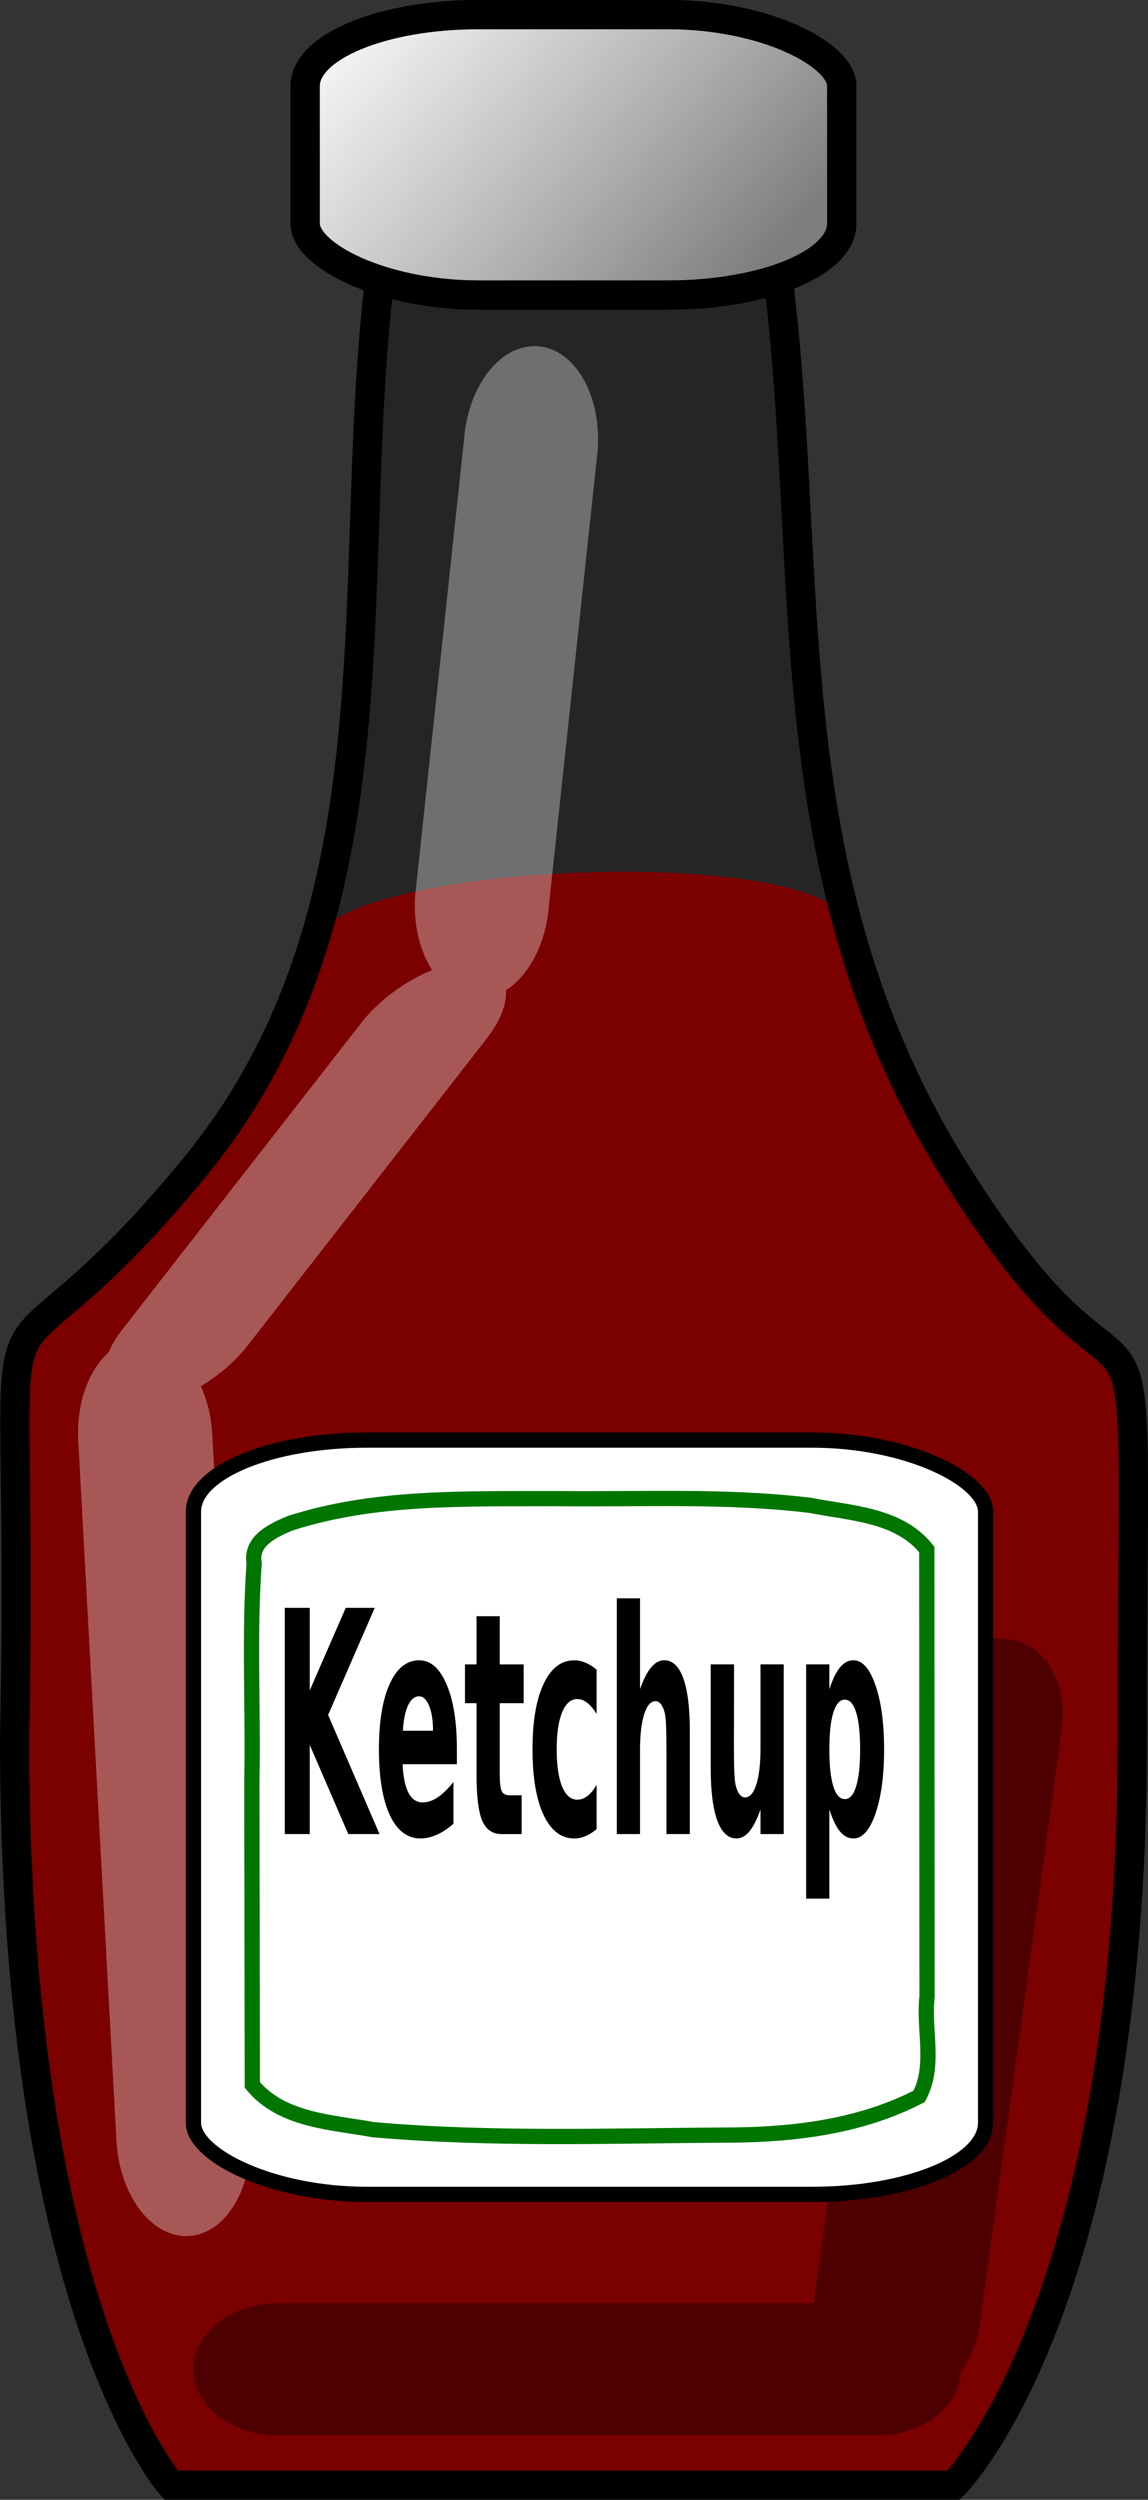<?xml version="1.0" encoding="UTF-8" standalone="no"?>
<!-- Created with Inkscape (http://www.inkscape.org/) -->

<svg
   xmlns:dc="http://purl.org/dc/elements/1.1/"
   xmlns:cc="http://creativecommons.org/ns#"
   xmlns:rdf="http://www.w3.org/1999/02/22-rdf-syntax-ns#"
   xmlns:svg="http://www.w3.org/2000/svg"
   xmlns="http://www.w3.org/2000/svg"
   xmlns:xlink="http://www.w3.org/1999/xlink"
   xmlns:sodipodi="http://sodipodi.sourceforge.net/DTD/sodipodi-0.dtd"
   xmlns:inkscape="http://www.inkscape.org/namespaces/inkscape"
   height="128"
   id="svg2337"
   inkscape:version="0.92.2 (5c3e80d, 2017-08-06)"
   sodipodi:docname="ketchup.svg"
   sodipodi:version="0.32"
   width="58.785"
   version="1.1">
  <rect width="100%" height="100%" fill="#333333" stroke="none"/>
  <defs
     id="defs3">
    <linearGradient
       id="linearGradient2278">
      <stop
         id="stop2279"
         offset="0"
         style="stop-color:#ffffff;stop-opacity:0.464;" />
      <stop
         id="stop2280"
         offset="1"
         style="stop-color:#000000;stop-opacity:0.505;" />
    </linearGradient>
    <linearGradient
       gradientTransform="matrix(0.132,0,0,0.072,219.543,709.887)"
       gradientUnits="userSpaceOnUse"
       id="linearGradient2200"
       inkscape:collect="always"
       x1="1271.048"
       x2="1483.342"
       xlink:href="#linearGradient2278"
       y1="-745.34"
       y2="-642.752" />
  </defs>
  <sodipodi:namedview
     bordercolor="#666666"
     borderopacity="1.0"
     id="base"
     inkscape:current-layer="layer1"
     inkscape:cx="-7.736176"
     inkscape:cy="54.846496"
     inkscape:document-units="px"
     inkscape:pageopacity="0.0"
     inkscape:pageshadow="2"
     inkscape:window-height="1025"
     inkscape:window-width="1920"
     inkscape:window-x="-8"
     inkscape:window-y="-8"
     inkscape:zoom="3.9597981"
     pagecolor="#ffffff"
     showgrid="false"
     inkscape:window-maximized="1"
     fit-margin-top="0"
     fit-margin-left="0"
     fit-margin-right="0"
     fit-margin-bottom="0"
     units="px" />
  <g
     id="layer1"
     inkscape:groupmode="layer"
     inkscape:label="Layer 1"
     transform="translate(-371.569,-655.511)">
    <g
       id="g895">
      <g
         id="g861">
        <path
           inkscape:connector-curvature="0"
           d="m 420.396,782.763 c 0,0 9.158,-9.018 9.158,-38.208 0,-29.191 1.307,-12.331 -9.158,-29.191 -2.576,-4.15 -4.269,-8.323 -5.411,-12.512 -1.142,-4.188 -26.078,-3.207 -27.336,0.883 -1.258,4.09 -3.183,8.002 -6.174,11.629 -11.728,14.221 -8.586,0.572 -9.158,29.191 0,29.191 8.013,38.208 8.013,38.208 z"
           id="path2423"
           sodipodi:nodetypes="cczsszccc"
           style="fill:#ab0000;fill-opacity:1;fill-rule:evenodd;stroke:none;stroke-width:1.496;stroke-linecap:butt;stroke-linejoin:miter;stroke-miterlimit:4;stroke-opacity:1" />
        <path
           inkscape:connector-curvature="0"
           d="m 420.396,782.763 c 0,0 9.158,-9.018 9.158,-38.208 0,-29.191 1.307,-12.331 -9.158,-29.191 -10.303,-16.599 -6.487,-33.579 -9.73,-50.368 v -4.101 h -18.888 v 4.101 c -3.434,16.789 1.661,35.863 -10.303,50.368 -11.728,14.221 -8.586,0.572 -9.158,29.191 0,29.191 8.013,38.208 8.013,38.208 z"
           id="path2420"
           sodipodi:nodetypes="cczcccczccc"
           style="fill:#000000;fill-opacity:0.278;fill-rule:evenodd;stroke:#000000;stroke-width:1.496;stroke-linecap:butt;stroke-linejoin:miter;stroke-miterlimit:4;stroke-opacity:1" />
        <rect
           height="14.36"
           id="rect2421"
           rx="8.877"
           ry="3.663"
           style="fill:#ffffff;fill-opacity:1;fill-rule:evenodd;stroke:#000000;stroke-width:1.496;stroke-linecap:butt;stroke-linejoin:miter;stroke-miterlimit:4;stroke-opacity:1"
           width="27.48"
           x="387.195"
           y="656.259" />
        <path
           inkscape:connector-curvature="0"
           d="m 399.104,673.241 c -1.898,-0.132 -3.583,2.018 -3.779,4.824 l -2.497,23.302 c -0.104,1.492 0.242,2.848 0.868,3.821 -1.333,0.528 -2.707,1.514 -3.643,2.717 l -12.242,15.712 c -0.308,0.395 -0.523,0.779 -0.69,1.147 -1.015,0.918 -1.649,2.605 -1.545,4.528 l 1.955,35.825 c 0.153,2.809 1.803,4.991 3.703,4.888 1.9,-0.104 3.306,-2.451 3.153,-5.26 l -1.951,-35.83 c -0.049,-0.895 -0.263,-1.711 -0.576,-2.425 0.896,-0.544 1.746,-1.255 2.387,-2.078 l 12.238,-15.712 c 0.718,-0.921 1.036,-1.794 0.994,-2.484 1.173,-0.756 2.062,-2.39 2.2,-4.371 l 2.497,-23.302 c 0.196,-2.807 -1.174,-5.17 -3.072,-5.302 z"
           id="rect2425"
           sodipodi:nodetypes="ccccccccccccccccccc"
           style="fill:#ffffff;fill-opacity:0.34;fill-rule:evenodd;stroke:none;stroke-width:0.098pt;stroke-linecap:butt;stroke-linejoin:miter;stroke-opacity:1" />
        <path
           inkscape:connector-curvature="0"
           d="m 421.35,739.292 c -1.867,-0.159 -3.633,1.625 -3.961,4.003 l -4.156,30.151 h -27.417 c -2.406,0 -4.342,1.51 -4.342,3.385 0,1.875 1.936,3.385 4.342,3.385 h 30.633 c 2.354,10e-6 4.248,-1.448 4.329,-3.267 0.483,-0.666 0.833,-1.493 0.961,-2.416 l 4.206,-30.506 c 0.328,-2.378 -0.909,-4.419 -2.776,-4.579 z"
           id="rect2430"
           style="fill:#270000;fill-opacity:0.531;fill-rule:evenodd;stroke:none;stroke-width:0.098pt;stroke-linecap:butt;stroke-linejoin:miter;stroke-opacity:0.527" />
        <rect
           height="14.36"
           id="rect2434"
           rx="8.877"
           ry="3.663"
           style="fill:url(#linearGradient2200);fill-opacity:1;fill-rule:evenodd;stroke:#000000;stroke-width:1.496;stroke-linecap:butt;stroke-linejoin:miter;stroke-miterlimit:4;stroke-opacity:1"
           width="27.48"
           x="387.195"
           y="656.259" />
        <rect
           height="38.622"
           id="rect2436"
           rx="8.877"
           ry="3.663"
           style="fill:#ffffff;fill-opacity:1;fill-rule:evenodd;stroke:#000000;stroke-width:0.781;stroke-linecap:butt;stroke-linejoin:miter;stroke-miterlimit:4;stroke-opacity:1"
           width="40.563"
           x="381.475"
           y="729.25" />
        <path
           inkscape:connector-curvature="0"
           d="m 399.946,732.246 c -4.519,0.023 -9.171,-0.141 -13.516,1.261 -0.872,0.363 -2.051,0.902 -1.848,2.05 -0.264,3.702 -0.042,7.419 -0.116,11.127 0.007,5.194 0.015,10.387 0.022,15.581 1.498,1.827 4.053,1.906 6.203,2.295 6.118,0.535 12.271,0.302 18.404,0.274 3.262,-0.033 6.605,-0.46 9.539,-1.981 0.848,-1.58 0.209,-3.416 0.406,-5.116 -0.004,-7.628 -0.008,-15.257 -0.013,-22.885 -1.412,-1.79 -3.902,-1.854 -5.964,-2.26 -4.349,-0.528 -8.746,-0.291 -13.116,-0.346 z"
           id="rect2439"
           style="fill:#ffffff;fill-opacity:1;fill-rule:evenodd;stroke:#007600;stroke-width:0.781;stroke-linecap:butt;stroke-linejoin:miter;stroke-miterlimit:4;stroke-opacity:1" />
      </g>
      <g
         id="text2451"
         style="font-style:normal;font-variant:normal;font-weight:bold;font-stretch:normal;font-size:10.399px;line-height:0%;font-family:sans-serif;writing-mode:lr-tb;text-anchor:start;fill:#000000;fill-opacity:1;stroke:none;stroke-width:0.098pt;stroke-linecap:butt;stroke-linejoin:miter;stroke-opacity:1"
         transform="matrix(0.654,0,0,1.528,-2.2,0)"
         aria-label="Ketchup">
        <path
           inkscape:connector-curvature="0"
           id="path863"
           style="font-family:sans-serif;stroke-width:0.098pt"
           d="m 593.81,482.879 h 1.955 v 2.767 l 2.818,-2.767 h 2.27 l -3.651,3.59 4.026,3.991 h -2.447 l -3.016,-2.986 v 2.986 h -1.955 z" />
        <path
           inkscape:connector-curvature="0"
           id="path865"
           style="font-family:sans-serif;stroke-width:0.098pt"
           d="m 607.285,487.601 v 0.518 h -4.25 q 0.066,0.64 0.462,0.96 0.396,0.32 1.107,0.32 0.574,0 1.173,-0.168 0.604,-0.173 1.239,-0.518 v 1.401 q -0.645,0.244 -1.29,0.366 -0.645,0.127 -1.29,0.127 -1.544,0 -2.402,-0.782 -0.853,-0.787 -0.853,-2.204 0,-1.391 0.838,-2.188 0.843,-0.797 2.315,-0.797 1.34,0 2.143,0.807 0.807,0.807 0.807,2.158 z m -1.869,-0.604 q 0,-0.518 -0.305,-0.833 -0.3,-0.32 -0.787,-0.32 -0.528,0 -0.858,0.3 -0.33,0.294 -0.411,0.853 z" />
        <path
           inkscape:connector-curvature="0"
           id="path867"
           style="font-family:sans-serif;stroke-width:0.098pt"
           d="m 610.641,483.159 v 1.615 h 1.874 v 1.3 h -1.874 v 2.412 q 0,0.396 0.157,0.538 0.157,0.137 0.625,0.137 h 0.934 v 1.3 h -1.559 q -1.076,0 -1.528,-0.447 -0.447,-0.452 -0.447,-1.528 v -2.412 h -0.904 v -1.3 h 0.904 v -1.615 z" />
        <path
           inkscape:connector-curvature="0"
           id="path869"
           style="font-family:sans-serif;stroke-width:0.098pt"
           d="m 618.227,484.951 v 1.483 q -0.371,-0.254 -0.746,-0.376 -0.371,-0.122 -0.772,-0.122 -0.762,0 -1.188,0.447 -0.421,0.442 -0.421,1.239 0,0.797 0.421,1.244 0.427,0.442 1.188,0.442 0.427,0 0.807,-0.127 0.386,-0.127 0.711,-0.376 v 1.488 q -0.426,0.157 -0.868,0.234 -0.437,0.081 -0.878,0.081 -1.538,0 -2.407,-0.787 -0.868,-0.792 -0.868,-2.199 0,-1.406 0.868,-2.193 0.868,-0.792 2.407,-0.792 0.447,0 0.878,0.081 0.437,0.076 0.868,0.234 z" />
        <path
           inkscape:connector-curvature="0"
           id="path871"
           style="font-family:sans-serif;stroke-width:0.098pt"
           d="m 625.523,486.997 v 3.463 h -1.828 v -0.564 -2.077 q 0,-0.746 -0.035,-1.026 -0.03,-0.279 -0.112,-0.411 -0.107,-0.178 -0.289,-0.274 -0.183,-0.102 -0.416,-0.102 -0.569,0 -0.894,0.442 -0.325,0.437 -0.325,1.214 v 2.798 h -1.818 v -7.901 h 1.818 v 3.046 q 0.411,-0.498 0.873,-0.731 0.462,-0.239 1.021,-0.239 0.985,0 1.493,0.604 0.513,0.604 0.513,1.757 z" />
        <path
           inkscape:connector-curvature="0"
           id="path873"
           style="font-family:sans-serif;stroke-width:0.098pt"
           d="m 627.158,488.246 v -3.473 h 1.828 v 0.569 q 0,0.462 -0.005,1.163 -0.005,0.696 -0.005,0.929 0,0.685 0.036,0.99 0.035,0.3 0.122,0.437 0.112,0.178 0.289,0.274 0.183,0.097 0.416,0.097 0.569,0 0.894,-0.437 0.325,-0.437 0.325,-1.214 v -2.808 h 1.818 v 5.687 h -1.818 v -0.823 q -0.411,0.498 -0.873,0.736 -0.457,0.234 -1.01,0.234 -0.985,0 -1.503,-0.604 -0.513,-0.604 -0.513,-1.757 z" />
        <path
           inkscape:connector-curvature="0"
           id="path875"
           style="font-family:sans-serif;stroke-width:0.098pt"
           d="m 636.45,489.637 v 2.986 h -1.818 v -7.85 h 1.818 v 0.833 q 0.376,-0.498 0.833,-0.731 0.457,-0.239 1.051,-0.239 1.051,0 1.726,0.838 0.675,0.833 0.675,2.148 0,1.315 -0.675,2.153 -0.675,0.833 -1.726,0.833 -0.594,0 -1.051,-0.234 -0.457,-0.239 -0.833,-0.736 z m 1.208,-3.681 q -0.584,0 -0.899,0.432 -0.31,0.426 -0.31,1.234 0,0.807 0.31,1.239 0.315,0.427 0.899,0.427 0.584,0 0.889,-0.427 0.31,-0.426 0.31,-1.239 0,-0.812 -0.31,-1.239 -0.305,-0.427 -0.889,-0.427 z" />
      </g>
    </g>
  </g>
</svg>
